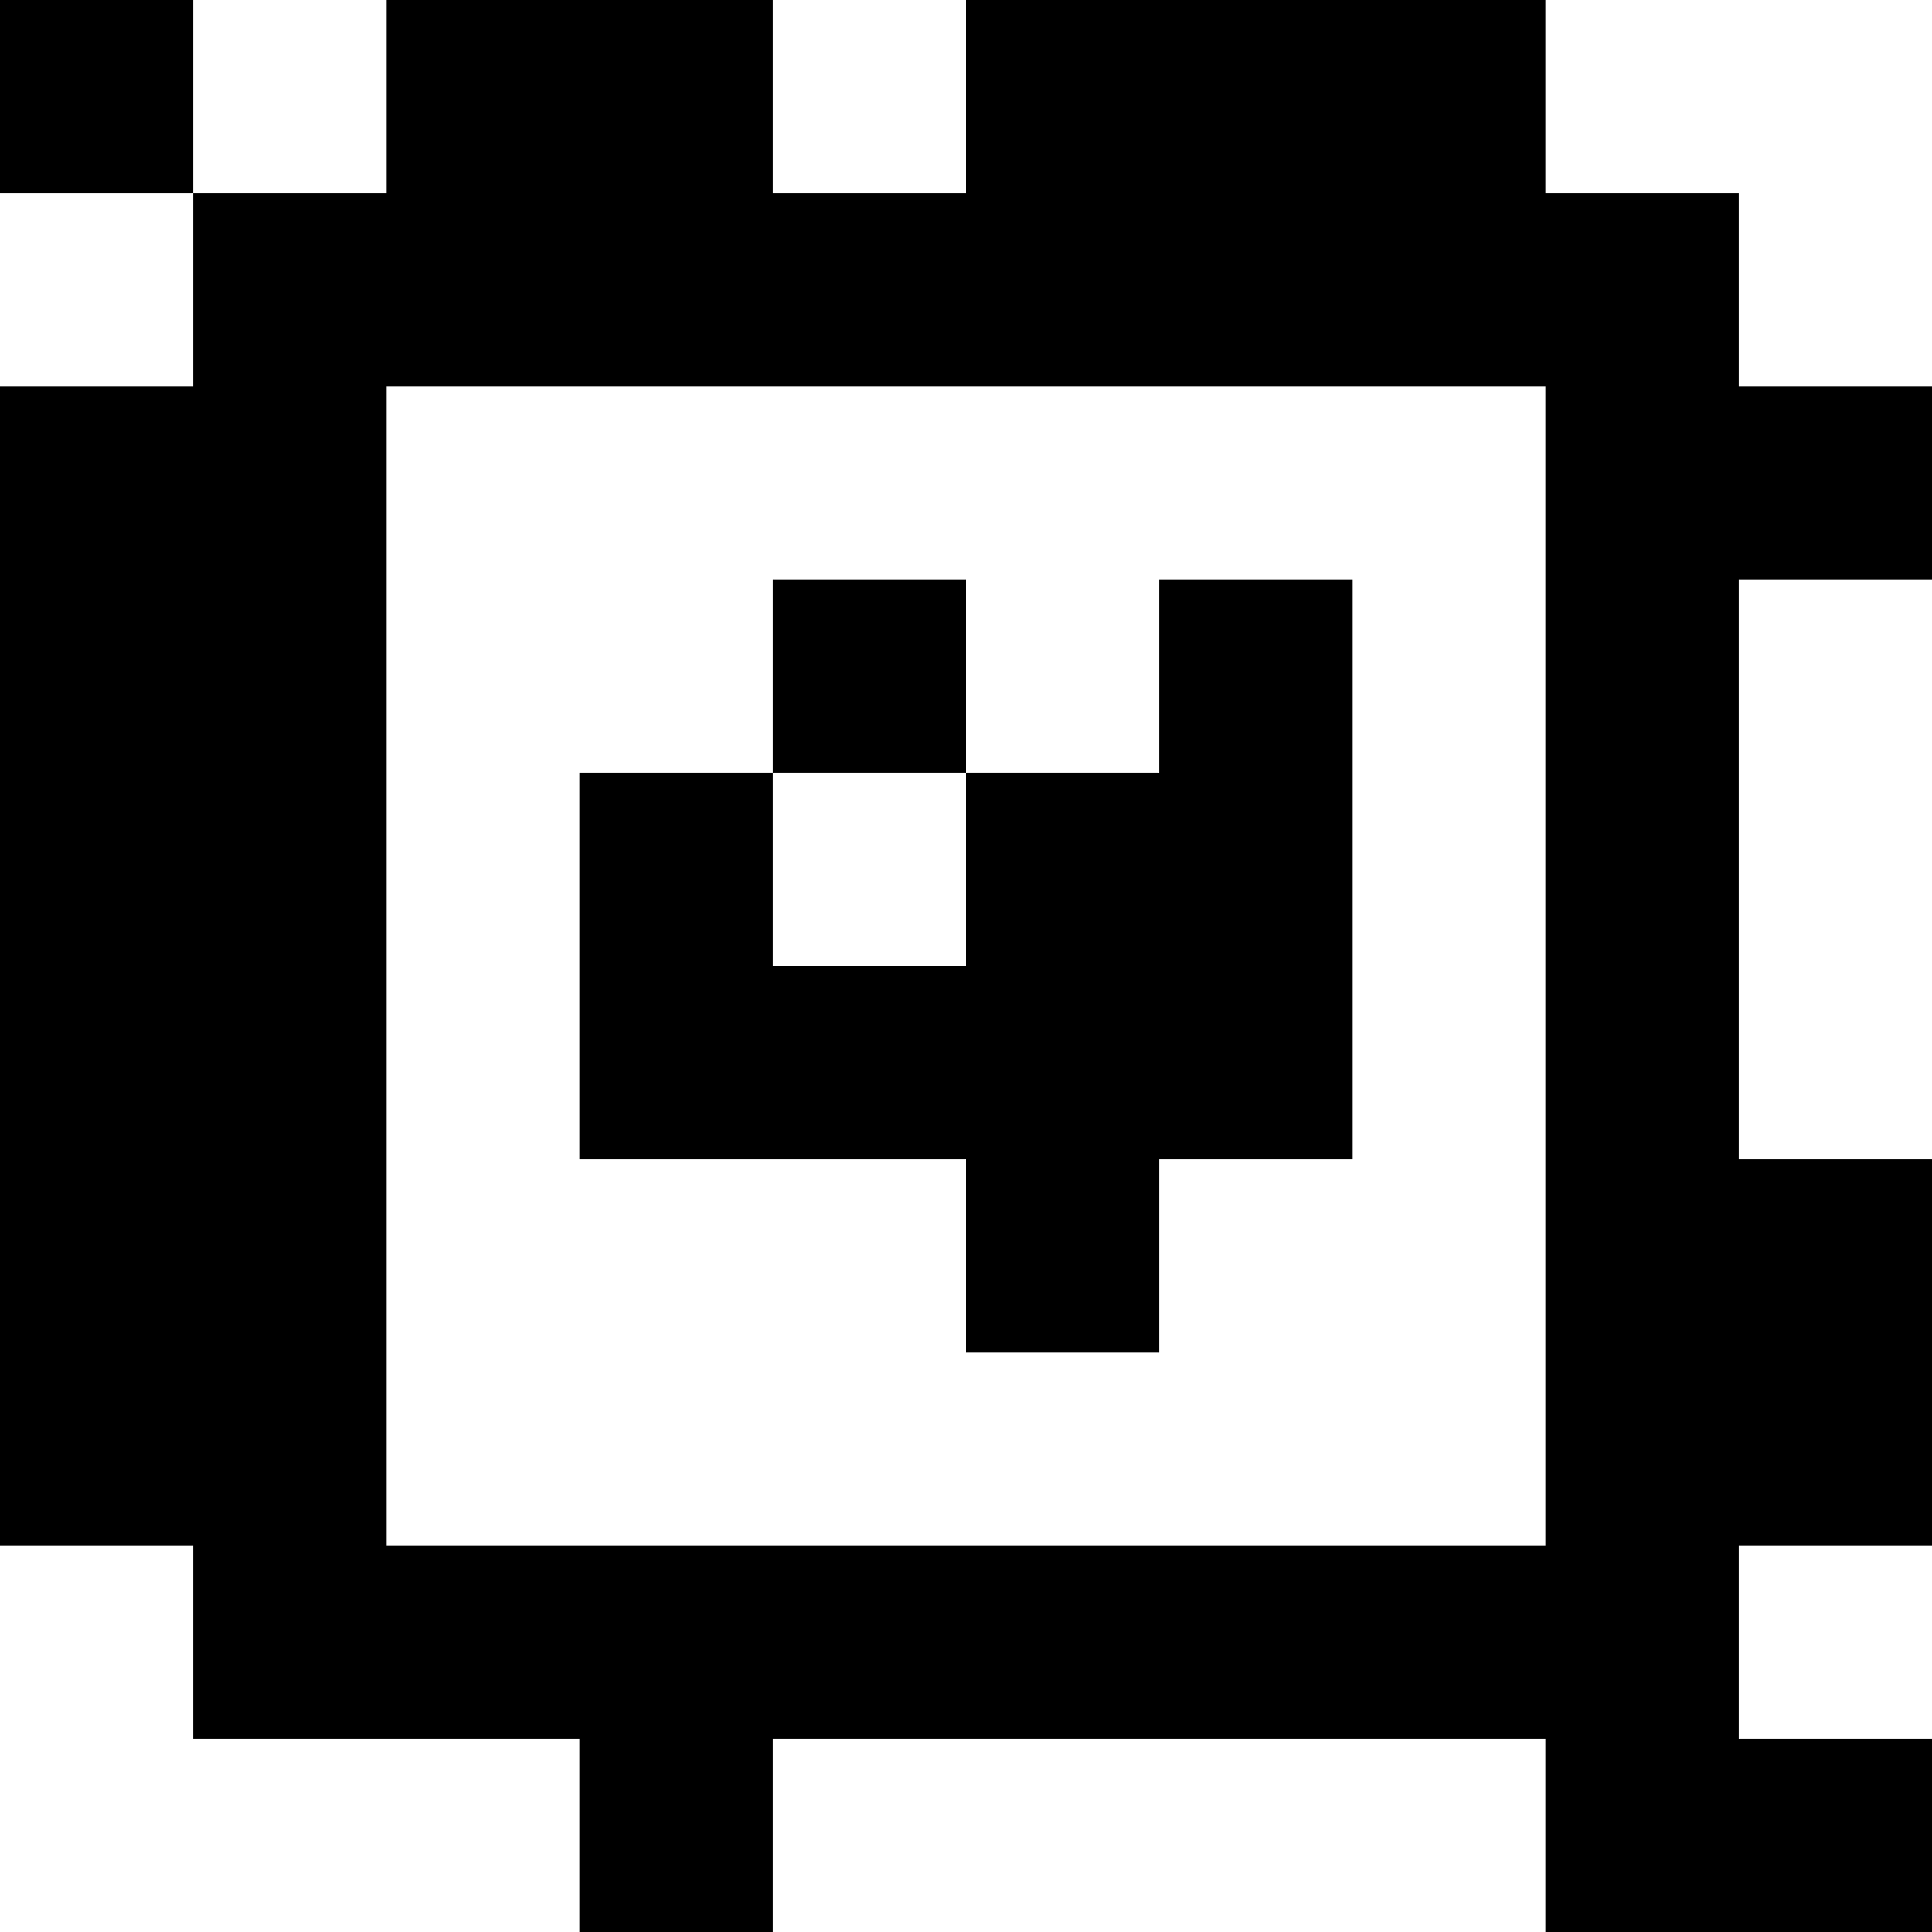 <?xml version="1.0" standalone="yes"?>
<svg xmlns="http://www.w3.org/2000/svg" width="100" height="100">
<rect width="100%" height="100%" fill="#808080" stroke="none"/>
<path style="fill:#000000; stroke:none;" d="M0 0L0 10L10 10L10 20L0 20L0 80L10 80L10 90L30 90L30 100L40 100L40 90L80 90L80 100L100 100L100 90L90 90L90 80L100 80L100 60L90 60L90 30L100 30L100 20L90 20L90 10L80 10L80 0L50 0L50 10L40 10L40 0L20 0L20 10L10 10L10 0L0 0z"/>
<path style="fill:#ffffff; stroke:none;" d="M10 0L10 10L20 10L20 0L10 0M40 0L40 10L50 10L50 0L40 0M80 0L80 10L90 10L90 20L100 20L100 0L80 0M0 10L0 20L10 20L10 10L0 10M20 20L20 80L80 80L80 20L20 20z"/>
<path style="fill:#000000; stroke:none;" d="M40 30L40 40L30 40L30 60L50 60L50 70L60 70L60 60L70 60L70 30L60 30L60 40L50 40L50 30L40 30z"/>
<path style="fill:#ffffff; stroke:none;" d="M90 30L90 60L100 60L100 30L90 30M40 40L40 50L50 50L50 40L40 40M0 80L0 100L30 100L30 90L10 90L10 80L0 80M90 80L90 90L100 90L100 80L90 80M40 90L40 100L80 100L80 90L40 90z"/>
</svg>

